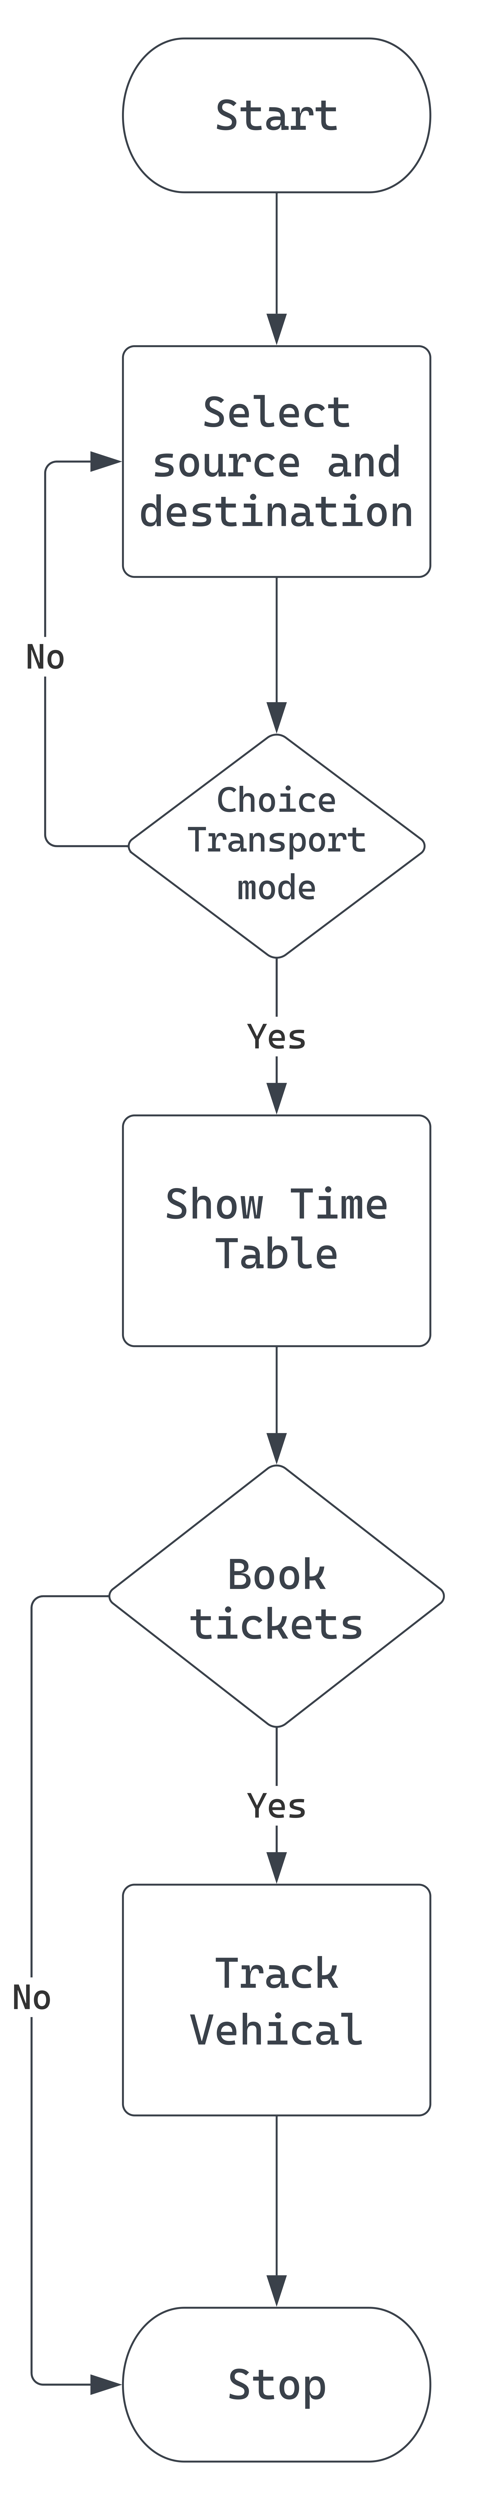 <svg xmlns="http://www.w3.org/2000/svg" xmlns:xlink="http://www.w3.org/1999/xlink" xmlns:lucid="lucid" width="253.98" height="1300"><g transform="translate(-756.016 0)" lucid:page-tab-id="0_0"><path d="M0 0h1870.87v1322.84H0z" fill="#fff"/><path d="M895.2 383.6a8 8 0 0 1 9.6 0l70.4 52.8a4.5 4.5 0 0 1 0 7.2l-70.4 52.8a8 8 0 0 1-9.6 0l-70.4-52.8a4.5 4.5 0 0 1 0-7.2z" stroke="#3a414a" fill="#fff"/><use xlink:href="#a" transform="matrix(1,0,0,1,825,385) translate(43.755 37.118)"/><use xlink:href="#b" transform="matrix(1,0,0,1,825,385) translate(28.13 57.778)"/><use xlink:href="#c" transform="matrix(1,0,0,1,825,385) translate(54.172 82.561)"/><path d="M820 586a6 6 0 0 1 6-6h148a6 6 0 0 1 6 6v108a6 6 0 0 1-6 6H826a6 6 0 0 1-6-6z" stroke="#3a414a" fill="#fff"/><use xlink:href="#d" transform="matrix(1,0,0,1,832,592) translate(9.406 41.616)"/><use xlink:href="#e" transform="matrix(1,0,0,1,832,592) translate(74.51 41.616)"/><use xlink:href="#f" transform="matrix(1,0,0,1,832,592) translate(35.448 67.441)"/><path d="M820 186a6 6 0 0 1 6-6h148a6 6 0 0 1 6 6v108a6 6 0 0 1-6 6H826a6 6 0 0 1-6-6z" stroke="#3a414a" fill="#fff"/><use xlink:href="#g" transform="matrix(1,0,0,1,832,192) translate(28.938 29.879)"/><use xlink:href="#h" transform="matrix(1,0,0,1,832,192) translate(2.896 55.704)"/><use xlink:href="#i" transform="matrix(1,0,0,1,832,192) translate(94.042 55.704)"/><use xlink:href="#j" transform="matrix(1,0,0,1,832,192) translate(-3.615 81.529)"/><path d="M900 301v64.12" stroke="#3a414a" fill="none"/><path d="M900.5 301h-1v-.5h1z" stroke="#3a414a" stroke-width=".05" fill="#3a414a"/><path d="M900 379.88l-4.63-14.26h9.26z" stroke="#3a414a" fill="#3a414a"/><path d="M900.5 563.12h-1v-13.8h1zm0-34.45h-1V499h1z" stroke="#3a414a" stroke-width=".05" fill="#3a414a"/><path d="M900 498.5l.5-.03v.54h-1v-.53z" fill="#3a414a"/><path d="M900 498.48l.52-.04v.6h-1.04v-.6zm-.48.5h.96v-.5l-.48.05-.48-.03z" stroke="#3a414a" stroke-width=".05" fill="#3a414a"/><path d="M900 577.88l-4.63-14.26h9.26z" fill="#3a414a"/><path d="M900 579.5l-5.32-16.38h10.64zm-3.95-15.38l3.95 12.14 3.95-12.14z" stroke="#3a414a" stroke-width=".05" fill="#3a414a"/><use xlink:href="#k" transform="matrix(1,0,0,1,884.375,528.671) translate(0 16.493)"/><path d="M900 701v44.17" stroke="#3a414a" fill="none"/><path d="M900.5 701h-1v-.5h1z" stroke="#3a414a" stroke-width=".05" fill="#3a414a"/><path d="M900 759.94l-4.63-14.27h9.26z" stroke="#3a414a" fill="#3a414a"/><path d="M780 433.98l.07.88.2.84.33.8.45.73.56.66.67.55.73.45.8.33.84.2.88.07H822v1h-36.52l-1-.08-1-.24-.93-.4-.87-.52-.78-.66-.66-.78-.53-.87-.38-.94-.24-.98-.08-1v-82.2h1zm23.12-193.48h-17.6l-.88.07-.84.2-.8.33-.73.45-.66.56-.55.67-.45.73-.33.8-.2.84-.07.88v85.15h-1v-85.2l.08-1 .24-.98.4-.95.52-.87.66-.78.78-.66.87-.53.94-.38.98-.24 1-.08h17.64z" stroke="#3a414a" stroke-width=".05" fill="#3a414a"/><path d="M822.5 440l.04.5H822v-1h.54z" fill="#3a414a"/><path d="M822.52 440l.05.52h-.6v-1.04h.6zm-.5-.48v.96h.5l-.05-.48.05-.48z" stroke="#3a414a" stroke-width=".05" fill="#3a414a"/><path d="M817.88 240l-14.26 4.63v-9.26z" fill="#3a414a"/><path d="M819.5 240l-16.38 5.32v-10.64zm-15.38 3.95l12.14-3.95-12.14-3.95z" stroke="#3a414a" stroke-width=".05" fill="#3a414a"/><use xlink:href="#l" transform="matrix(1,0,0,1,769.083,331.169) translate(0 16.493)"/><path d="M948 1200c17.67 0 32 17.9 32 40s-14.33 40-32 40h-96c-17.67 0-32-17.9-32-40s14.33-40 32-40z" stroke="#3a414a" fill="#fff"/><use xlink:href="#m" transform="matrix(1,0,0,1,825,1205) translate(48.958 42.491)"/><path d="M895.26 763.68a7.7 7.7 0 0 1 9.48 0l80.52 62.64a4.67 4.67 0 0 1 0 7.36l-80.52 62.64a7.7 7.7 0 0 1-9.48 0l-80.52-62.64a4.67 4.67 0 0 1 0-7.36z" stroke="#3a414a" fill="#fff"/><use xlink:href="#n" transform="matrix(1,0,0,1,815,765) translate(58.963 61.241)"/><use xlink:href="#o" transform="matrix(1,0,0,1,815,765) translate(39.432 87.066)"/><path d="M772.93 1233.98l.07.88.2.84.33.8.45.73.56.66.66.55.74.45.8.33.83.2.88.07h24.67v1h-24.7l-1-.08-1-.24-.94-.4-.87-.52-.76-.66-.67-.78-.53-.87-.4-.94-.23-.98-.07-1v-185.16h1zm39-403.48h-33.48l-.88.07-.84.2-.8.33-.73.45-.66.56-.56.67-.45.73-.33.8-.2.84-.07.88v192.18h-1V835.98l.08-1 .25-1 .4-.93.52-.87.67-.78.77-.66.88-.53.94-.38 1-.24 1-.08h33.5z" stroke="#3a414a" stroke-width=".05" fill="#3a414a"/><path d="M812.43 830l.05.5h-.56v-1h.56z" fill="#3a414a"/><path d="M812.46 830l.04.52h-.6v-1.04h.6zm-.5-.48v.96h.5l-.05-.48.05-.48z" stroke="#3a414a" stroke-width=".05" fill="#3a414a"/><path d="M817.88 1240l-14.26 4.63v-9.27z" fill="#3a414a"/><path d="M819.5 1240l-16.38 5.32v-10.64zm-15.38 3.95l12.14-3.95-12.14-3.95z" stroke="#3a414a" stroke-width=".05" fill="#3a414a"/><use xlink:href="#l" transform="matrix(1,0,0,1,762.016,1028.204) translate(0 16.493)"/><path d="M948 20c17.67 0 32 17.9 32 40s-14.33 40-32 40h-96c-17.67 0-32-17.9-32-40s14.33-40 32-40z" stroke="#3a414a" fill="#fff"/><use xlink:href="#p" transform="matrix(1,0,0,1,825,25) translate(42.448 42.491)"/><path d="M900 101v62.12" stroke="#3a414a" fill="none"/><path d="M900.5 101h-1v-.5h1z" stroke="#3a414a" stroke-width=".05" fill="#3a414a"/><path d="M900 177.88l-4.63-14.26h9.26z" stroke="#3a414a" fill="#3a414a"/><path d="M900.5 963.12h-1V949.3h1zm0-34.48h-1v-29.7h1z" stroke="#3a414a" stroke-width=".05" fill="#3a414a"/><path d="M900 898.44l.5-.03v.56h-1v-.55z" fill="#3a414a"/><path d="M900 898.42l.52-.04v.6h-1.04v-.6zm-.48.5h.96v-.48l-.48.03-.48-.03z" stroke="#3a414a" stroke-width=".05" fill="#3a414a"/><path d="M900 977.88l-4.63-14.26h9.26z" fill="#3a414a"/><path d="M900 979.5l-5.32-16.38h10.64zm-3.95-15.38l3.95 12.14 3.95-12.14z" stroke="#3a414a" stroke-width=".05" fill="#3a414a"/><g><use xlink:href="#k" transform="matrix(1,0,0,1,884.375,928.641) translate(0.005 16.493)"/></g><path d="M820 986a6 6 0 0 1 6-6h148a6 6 0 0 1 6 6v108a6 6 0 0 1-6 6H826a6 6 0 0 1-6-6z" stroke="#3a414a" fill="#fff"/><g><use xlink:href="#q" transform="matrix(1,0,0,1,832,992) translate(35.448 41.616)"/><use xlink:href="#r" transform="matrix(1,0,0,1,832,992) translate(22.427 71.122)"/></g><path d="M900 1101v82.12" stroke="#3a414a" fill="none"/><path d="M900.5 1101h-1v-.5h1z" stroke="#3a414a" stroke-width=".05" fill="#3a414a"/><path d="M900 1197.88l-4.63-14.26h9.26z" stroke="#3a414a" fill="#3a414a"/><defs><path fill="#3a414a" d="M726-1256c-281 4-426 226-426 534 0 372 161 558 482 558 97 0 192-20 286-60l46 176C998-3 876 20 748 20 307 20 86-224 86-712c0-438 216-728 638-728 188-1 348 62 415 179l-148 147c-52-80-143-140-265-142" id="s"/><path fill="#3a414a" d="M680-1080c231-1 352 153 352 390V0H820v-690c2-128-66-210-190-210-167 0-250 101-250 304l-62-272h82c14-150 111-212 280-212zM168 0v-1500h212V0H168" id="t"/><path fill="#3a414a" d="M1064-530c0 326-153 549-464 550-310-1-464-224-464-550 0-327 154-549 464-550 311 1 464 223 464 550zm-708 0c-1 200 66 360 244 360s245-161 244-360c1-201-65-360-244-360S355-730 356-530" id="u"/><path fill="#3a414a" d="M564 0v-1000h212V0H564zM160 0v-186h424V0H160zm596 0v-186h346V0H756zM220-874v-186h556v186H220zm591-502c0 79-68 148-148 148-79 0-148-69-148-148 0-80 69-148 148-148 80 0 148 68 148 148" id="v"/><path fill="#3a414a" d="M1042-10C941 13 821 19 702 20c-357 2-566-196-566-552 0-343 194-551 538-548 203-1 362 80 423 220L934-737c-52-86-142-151-268-153-206 0-318 135-316 348-1 240 136 373 376 372 102 0 203-11 292-26" id="w"/><path fill="#3a414a" d="M1002-8C898 13 800 19 692 20c-357 2-566-196-566-552 0-328 162-548 478-548 347 0 489 269 444 644H304v-162h558c3-178-87-295-256-296-193 2-286 146-284 352-1 247 146 377 394 376 95 0 177-12 260-28" id="x"/><g id="a"><use transform="matrix(0.009,0,0,0.009,0,0)" xlink:href="#s"/><use transform="matrix(0.009,0,0,0.009,10.417,0)" xlink:href="#t"/><use transform="matrix(0.009,0,0,0.009,20.833,0)" xlink:href="#u"/><use transform="matrix(0.009,0,0,0.009,31.25,0)" xlink:href="#v"/><use transform="matrix(0.009,0,0,0.009,41.667,0)" xlink:href="#w"/><use transform="matrix(0.009,0,0,0.009,52.083,0)" xlink:href="#x"/></g><path fill="#3a414a" d="M496 0v-1420h208V0H496zM80-1230v-190h1040v190H80" id="y"/><path fill="#3a414a" d="M942-682c-2-136-26-213-146-218-90 0-158 39-202 116s-66 186-66 328l-62-332h82c12-195 109-292 292-292 241 0 310 139 312 398H942zM80 0v-186h708V0H80zm236 0v-1060h172l40 304V0H316zM120-874v-186h354l20 186H120" id="z"/><path fill="#3a414a" d="M818 10l-14-314-28-88c-12-161 36-360-74-430-98-62-314-51-476-60l20-188 214 3c324 4 518 127 518 433v442l180 22V0zm-30-266C784-59 645 18 444 20 234 22 96-84 96-286c5-249 208-350 480-348 120 0 219 13 302 46l-44 144c-84-20-164-19-262-20-184 0-276 56-276 168 1 100 75 147 182 146 169-1 286-79 298-230v-116l62 272h-84" id="A"/><path fill="#3a414a" d="M680-1080c231-1 352 153 352 390V0H820v-690c1-124-68-200-190-200-167 0-250 98-250 294l-62-272h82c14-150 111-212 280-212zM168 0v-1060h192l20 224V0H168" id="B"/><path fill="#3a414a" d="M994-876c-155-17-412-26-522 16-53 20-80 54-80 100 6 78 60 82 134 104 229 69 521 71 518 350 0 114-42 196-125 248S702 20 518 20c-146 0-251-6-362-30l24-192c169 29 429 50 572 0 74-26 93-117 46-172-17-16-43-26-78-36-152-41-380-81-474-161-49-39-74-99-74-179 0-116 47-196 134-252 124-80 489-95 710-58" id="C"/><path fill="#3a414a" d="M168 460v-1520h192l20 224V460H168zm936-980c1 325-119 535-423 540-155 2-268-75-281-212h-92l72-302c-1 199 70 334 254 334 192 0 261-149 260-360 0-220-64-380-260-380-184 0-255 136-254 334l-72-302h82c18-136 132-214 291-212 308 6 424 227 423 560" id="D"/><path fill="#3a414a" d="M1070-4c-92 15-173 24-278 24-314-2-452-115-456-420v-180h212v170c2 176 82 239 264 240 83 0 151-10 234-20zM336-500v-880h212v880H336zM70-874v-186h960v186H70" id="E"/><g id="b"><use transform="matrix(0.009,0,0,0.009,0,0)" xlink:href="#y"/><use transform="matrix(0.009,0,0,0.009,10.417,0)" xlink:href="#z"/><use transform="matrix(0.009,0,0,0.009,20.833,0)" xlink:href="#A"/><use transform="matrix(0.009,0,0,0.009,31.25,0)" xlink:href="#B"/><use transform="matrix(0.009,0,0,0.009,41.667,0)" xlink:href="#C"/><use transform="matrix(0.009,0,0,0.009,52.083,0)" xlink:href="#D"/><use transform="matrix(0.009,0,0,0.009,62.5,0)" xlink:href="#u"/><use transform="matrix(0.009,0,0,0.009,72.917,0)" xlink:href="#z"/><use transform="matrix(0.009,0,0,0.009,83.333,0)" xlink:href="#E"/></g><path fill="#3a414a" d="M878-1080c158 3 209 84 210 250V0H876v-810c0-73-27-110-82-110-69 0-104 48-104 144l-72-152h82c8-87 74-156 178-152zM112 0v-1060h188l24 224V0H112zm400-1080c124 3 178 92 178 230V0H510v-830c0-60-28-90-84-90-68 0-102 48-102 144l-62-152h68c8-101 69-152 182-152" id="F"/><path fill="#3a414a" d="M800-192C787-55 674 22 519 20 216 16 95-195 96-520c-1-333 116-554 423-560 154-2 265 77 281 212h82l-62 302c1-199-70-334-254-334-196 0-260 161-260 380 0 212 68 360 260 360 184 0 255-136 254-334l72 302h-92zm42 202l-22-208v-1302h212V0" id="G"/><g id="c"><use transform="matrix(0.009,0,0,0.009,0,0)" xlink:href="#F"/><use transform="matrix(0.009,0,0,0.009,10.417,0)" xlink:href="#u"/><use transform="matrix(0.009,0,0,0.009,20.833,0)" xlink:href="#G"/><use transform="matrix(0.009,0,0,0.009,31.25,0)" xlink:href="#x"/></g><path fill="#3a414a" d="M1057-366C1051-81 860 20 551 20 386 20 246-7 129-58l26-202c126 53 252 94 412 96 167-1 272-47 276-198 0-85-45-144-130-186-231-115-541-175-546-502-1-255 167-393 429-390 219 3 340 65 465 179l-140 142c-100-78-175-134-324-137-133-3-217 64-216 196 3 110 63 149 146 190 149 74 358 153 448 265 55 62 82 142 82 239" id="H"/><path fill="#3a414a" d="M720 0L596-842h-16l-87-218h194l125 900h18l90-900h210L980 0H720zM190 0L70-1060h200l80 900h18l125-900h194l-89 218h-14L460 0H190" id="I"/><g id="d"><use transform="matrix(0.011,0,0,0.011,0,0)" xlink:href="#H"/><use transform="matrix(0.011,0,0,0.011,13.021,0)" xlink:href="#t"/><use transform="matrix(0.011,0,0,0.011,26.042,0)" xlink:href="#u"/><use transform="matrix(0.011,0,0,0.011,39.062,0)" xlink:href="#I"/></g><g id="e"><use transform="matrix(0.011,0,0,0.011,0,0)" xlink:href="#y"/><use transform="matrix(0.011,0,0,0.011,13.021,0)" xlink:href="#v"/><use transform="matrix(0.011,0,0,0.011,26.042,0)" xlink:href="#F"/><use transform="matrix(0.011,0,0,0.011,39.062,0)" xlink:href="#x"/></g><path fill="#3a414a" d="M1099-600c0 398-248 624-652 620-101 0-192-9-284-20l82-194c64 33 153 33 244 34 262 1 403-171 400-440 2-177-77-299-244-300-180 0-270 101-270 304l-62-272h82c10-141 97-212 260-212 289-1 444 184 444 480zM163 0v-1500h212V-18" id="J"/><path fill="#3a414a" d="M1074-22C971 6 883 20 758 20c-264-4-348-143-348-420v-1100h212v1090c-4 166 46 246 216 240 55 0 126-13 212-38zM98-1314v-186h330v186H98" id="K"/><g id="f"><use transform="matrix(0.011,0,0,0.011,0,0)" xlink:href="#y"/><use transform="matrix(0.011,0,0,0.011,13.021,0)" xlink:href="#A"/><use transform="matrix(0.011,0,0,0.011,26.042,0)" xlink:href="#J"/><use transform="matrix(0.011,0,0,0.011,39.062,0)" xlink:href="#K"/><use transform="matrix(0.011,0,0,0.011,52.083,0)" xlink:href="#x"/></g><g id="g"><use transform="matrix(0.011,0,0,0.011,0,0)" xlink:href="#H"/><use transform="matrix(0.011,0,0,0.011,13.021,0)" xlink:href="#x"/><use transform="matrix(0.011,0,0,0.011,26.042,0)" xlink:href="#K"/><use transform="matrix(0.011,0,0,0.011,39.062,0)" xlink:href="#x"/><use transform="matrix(0.011,0,0,0.011,52.083,0)" xlink:href="#w"/><use transform="matrix(0.011,0,0,0.011,65.104,0)" xlink:href="#E"/></g><path fill="#3a414a" d="M774-204C745-71 650 19 496 20c-227 1-350-147-350-380v-700h212v700c-1 122 75 191 198 190 180-7 234-116 234-320l54 286h-70zm34 214c-11-142-22-283-18-440h212v238l146 22V0zm-18-310v-760h212v700" id="L"/><g id="h"><use transform="matrix(0.011,0,0,0.011,0,0)" xlink:href="#C"/><use transform="matrix(0.011,0,0,0.011,13.021,0)" xlink:href="#u"/><use transform="matrix(0.011,0,0,0.011,26.042,0)" xlink:href="#L"/><use transform="matrix(0.011,0,0,0.011,39.062,0)" xlink:href="#z"/><use transform="matrix(0.011,0,0,0.011,52.083,0)" xlink:href="#w"/><use transform="matrix(0.011,0,0,0.011,65.104,0)" xlink:href="#x"/></g><g id="i"><use transform="matrix(0.011,0,0,0.011,0,0)" xlink:href="#A"/><use transform="matrix(0.011,0,0,0.011,13.021,0)" xlink:href="#B"/><use transform="matrix(0.011,0,0,0.011,26.042,0)" xlink:href="#G"/></g><g id="j"><use transform="matrix(0.011,0,0,0.011,0,0)" xlink:href="#G"/><use transform="matrix(0.011,0,0,0.011,13.021,0)" xlink:href="#x"/><use transform="matrix(0.011,0,0,0.011,26.042,0)" xlink:href="#C"/><use transform="matrix(0.011,0,0,0.011,39.062,0)" xlink:href="#E"/><use transform="matrix(0.011,0,0,0.011,52.083,0)" xlink:href="#v"/><use transform="matrix(0.011,0,0,0.011,65.104,0)" xlink:href="#B"/><use transform="matrix(0.011,0,0,0.011,78.125,0)" xlink:href="#A"/><use transform="matrix(0.011,0,0,0.011,91.146,0)" xlink:href="#E"/><use transform="matrix(0.011,0,0,0.011,104.167,0)" xlink:href="#v"/><use transform="matrix(0.011,0,0,0.011,117.187,0)" xlink:href="#u"/><use transform="matrix(0.011,0,0,0.011,130.208,0)" xlink:href="#B"/></g><path fill="#333" d="M515-474L25-1420h220l346 710h18l346-710h220L685-474H515zM496 0v-700h208V0H496" id="M"/><path fill="#333" d="M1002-8C898 13 800 19 692 20c-357 2-566-196-566-552 0-328 162-548 478-548 347 0 489 269 444 644H304v-162h558c3-178-87-295-256-296-193 2-286 146-284 352-1 247 146 377 394 376 95 0 177-12 260-28" id="N"/><path fill="#333" d="M994-876c-155-17-412-26-522 16-53 20-80 54-80 100 6 78 60 82 134 104 229 69 521 71 518 350 0 114-42 196-125 248S702 20 518 20c-146 0-251-6-362-30l24-192c169 29 429 50 572 0 74-26 93-117 46-172-17-16-43-26-78-36-152-41-380-81-474-161-49-39-74-99-74-179 0-116 47-196 134-252 124-80 489-95 710-58" id="O"/><g id="k"><use transform="matrix(0.009,0,0,0.009,0,0)" xlink:href="#M"/><use transform="matrix(0.009,0,0,0.009,10.417,0)" xlink:href="#N"/><use transform="matrix(0.009,0,0,0.009,20.833,0)" xlink:href="#O"/></g><path fill="#333" d="M784 0L376-1080h-92v-340h132L824-340h50V0h-90zM148 0v-1420h208V0H148zm696 0v-1420h208V0H844" id="P"/><path fill="#333" d="M1064-530c0 326-153 549-464 550-310-1-464-224-464-550 0-327 154-549 464-550 311 1 464 223 464 550zm-708 0c-1 200 66 360 244 360s245-161 244-360c1-201-65-360-244-360S355-730 356-530" id="Q"/><g id="l"><use transform="matrix(0.009,0,0,0.009,0,0)" xlink:href="#P"/><use transform="matrix(0.009,0,0,0.009,10.417,0)" xlink:href="#Q"/></g><g id="m"><use transform="matrix(0.011,0,0,0.011,0,0)" xlink:href="#H"/><use transform="matrix(0.011,0,0,0.011,13.021,0)" xlink:href="#E"/><use transform="matrix(0.011,0,0,0.011,26.042,0)" xlink:href="#u"/><use transform="matrix(0.011,0,0,0.011,39.062,0)" xlink:href="#D"/></g><path fill="#3a414a" d="M1134-390C1135-135 967 0 704 0H354v-190h292c163 2 277-76 278-230-1-161-120-235-292-235H358l-24-91h348c263-3 449 110 452 356zM160 0v-1420h208V0H160zm126-698v-98h408v98H286zm748-362c0 220-187 306-430 306H354v-91h232c140 1 238-62 238-195-2-135-106-190-252-190H358l-24-190h248c265-2 452 111 452 360" id="R"/><path fill="#3a414a" d="M430-592c306 2 383-189 422-468h220c-28 221-90 385-188 494S651-402 480-402H310v-190h120zM160 0v-1500h212V0H160zm718 0L576-516l200-82L1140 0H878" id="S"/><g id="n"><use transform="matrix(0.011,0,0,0.011,0,0)" xlink:href="#R"/><use transform="matrix(0.011,0,0,0.011,13.021,0)" xlink:href="#u"/><use transform="matrix(0.011,0,0,0.011,26.042,0)" xlink:href="#u"/><use transform="matrix(0.011,0,0,0.011,39.062,0)" xlink:href="#S"/></g><g id="o"><use transform="matrix(0.011,0,0,0.011,0,0)" xlink:href="#E"/><use transform="matrix(0.011,0,0,0.011,13.021,0)" xlink:href="#v"/><use transform="matrix(0.011,0,0,0.011,26.042,0)" xlink:href="#w"/><use transform="matrix(0.011,0,0,0.011,39.062,0)" xlink:href="#S"/><use transform="matrix(0.011,0,0,0.011,52.083,0)" xlink:href="#x"/><use transform="matrix(0.011,0,0,0.011,65.104,0)" xlink:href="#E"/><use transform="matrix(0.011,0,0,0.011,78.125,0)" xlink:href="#C"/></g><g id="p"><use transform="matrix(0.011,0,0,0.011,0,0)" xlink:href="#H"/><use transform="matrix(0.011,0,0,0.011,13.021,0)" xlink:href="#E"/><use transform="matrix(0.011,0,0,0.011,26.042,0)" xlink:href="#A"/><use transform="matrix(0.011,0,0,0.011,39.062,0)" xlink:href="#z"/><use transform="matrix(0.011,0,0,0.011,52.083,0)" xlink:href="#E"/></g><g id="q"><use transform="matrix(0.011,0,0,0.011,0,0)" xlink:href="#y"/><use transform="matrix(0.011,0,0,0.011,13.021,0)" xlink:href="#z"/><use transform="matrix(0.011,0,0,0.011,26.042,0)" xlink:href="#A"/><use transform="matrix(0.011,0,0,0.011,39.062,0)" xlink:href="#w"/><use transform="matrix(0.011,0,0,0.011,52.083,0)" xlink:href="#S"/></g><path fill="#3a414a" d="M445 0L45-1420h214L591-170h18l332-1250h214L755 0H445" id="T"/><g id="r"><use transform="matrix(0.011,0,0,0.011,0,0)" xlink:href="#T"/><use transform="matrix(0.011,0,0,0.011,13.021,0)" xlink:href="#x"/><use transform="matrix(0.011,0,0,0.011,26.042,0)" xlink:href="#t"/><use transform="matrix(0.011,0,0,0.011,39.062,0)" xlink:href="#v"/><use transform="matrix(0.011,0,0,0.011,52.083,0)" xlink:href="#w"/><use transform="matrix(0.011,0,0,0.011,65.104,0)" xlink:href="#A"/><use transform="matrix(0.011,0,0,0.011,78.125,0)" xlink:href="#K"/></g></defs></g></svg>
